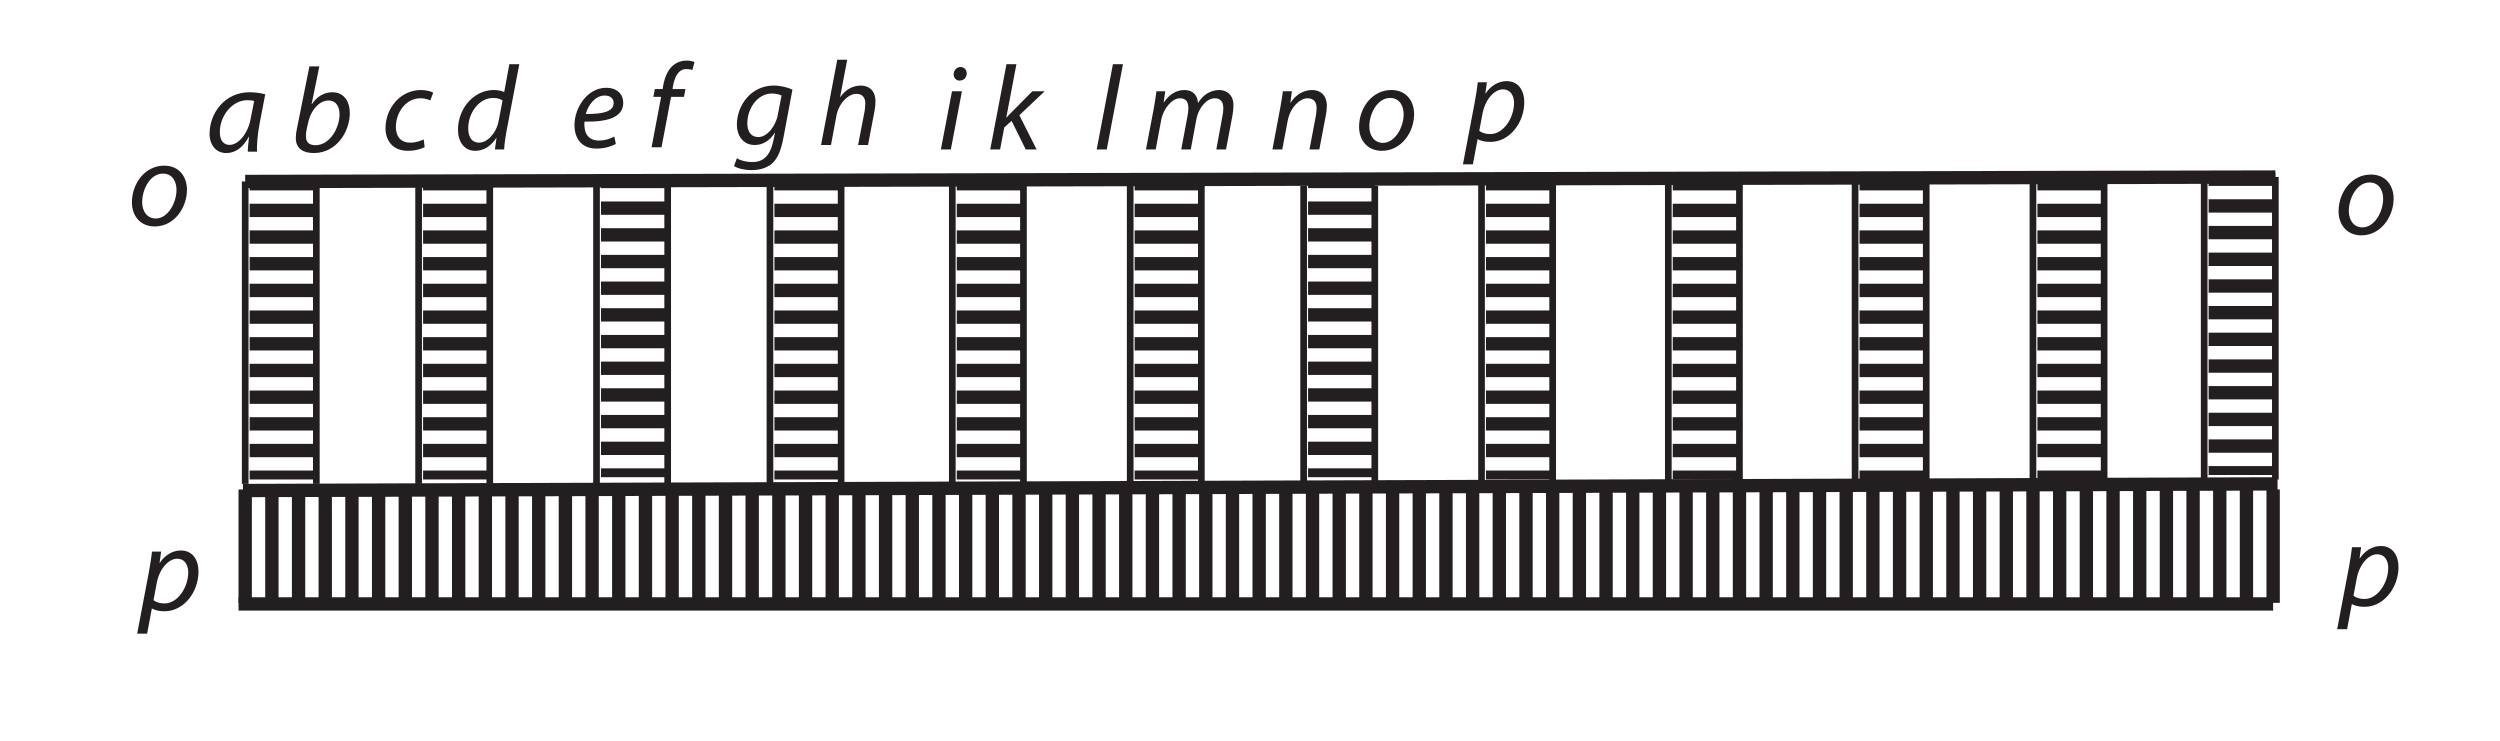 <?xml version="1.0" encoding="UTF-8"?><svg xmlns="http://www.w3.org/2000/svg" xmlns:xlink="http://www.w3.org/1999/xlink" viewBox="0 0 373.266 110.597" width="238.491pt" height="70.664pt" version="1.2">
<defs>
<g>
<symbol overflow="visible" id="glyph0-0">
<path style="stroke:none;" d=""/>
</symbol>
<symbol overflow="visible" id="glyph0-1">
<path style="stroke:none;" d="M 4.016 0.203 C 6.922 0.203 8.828 -2.578 8.828 -5.281 C 8.828 -7.109 7.766 -8.875 5.422 -8.875 C 2.594 -8.875 0.609 -6.25 0.609 -3.375 C 0.609 -1.422 1.828 0.203 4 0.203 Z M 4.156 -0.984 C 2.922 -0.984 2.141 -2.016 2.141 -3.422 C 2.141 -5.422 3.375 -7.688 5.234 -7.688 C 6.797 -7.688 7.266 -6.281 7.266 -5.281 C 7.266 -3.25 5.938 -0.984 4.172 -0.984 Z "/>
</symbol>
<symbol overflow="visible" id="glyph0-2">
<path style="stroke:none;" d="M 1.219 3.547 L 1.922 -0.203 L 1.953 -0.203 C 2.297 0 2.906 0.203 3.828 0.203 C 6.703 0.203 8.891 -2.672 8.891 -5.734 C 8.891 -7.344 8.109 -8.875 6.25 -8.875 C 5.047 -8.875 3.891 -8.203 3.125 -7.047 L 3.078 -7.047 L 3.312 -8.703 L 1.953 -8.703 C 1.844 -7.828 1.672 -6.641 1.469 -5.594 L -0.266 3.547 Z M 2.625 -3.875 C 3.062 -6.312 4.516 -7.641 5.688 -7.641 C 6.953 -7.641 7.359 -6.547 7.359 -5.625 C 7.359 -3.359 5.766 -0.969 3.844 -0.969 C 3.125 -0.969 2.562 -1.141 2.172 -1.453 Z "/>
</symbol>
<symbol overflow="visible" id="glyph0-3">
<path style="stroke:none;" d="M 7.656 0 C 7.625 -0.969 7.734 -2.516 8.016 -4.016 L 8.891 -8.562 C 8.312 -8.734 7.391 -8.875 6.562 -8.875 C 2.797 -8.875 0.578 -5.703 0.578 -2.672 C 0.578 -1.016 1.531 0.203 3.062 0.203 C 4.281 0.203 5.484 -0.438 6.438 -2.234 L 6.469 -2.234 C 6.375 -1.344 6.281 -0.516 6.281 0 Z M 6.719 -4.953 C 6.312 -2.641 4.844 -1.016 3.594 -1.016 C 2.453 -1.016 2.109 -1.969 2.109 -2.938 C 2.109 -5.359 3.969 -7.688 6.203 -7.688 C 6.703 -7.688 7.016 -7.641 7.234 -7.562 Z "/>
</symbol>
<symbol overflow="visible" id="glyph0-4">
<path style="stroke:none;" d="M 2.859 -12.734 L 0.984 -3.391 C 0.891 -2.984 0.828 -2.453 0.828 -2.031 C 0.828 -0.438 1.969 0.203 3.5 0.203 C 6.984 0.203 8.891 -3.078 8.891 -5.766 C 8.891 -7.297 8.172 -8.875 6.281 -8.875 C 5.109 -8.875 4 -8.266 3.234 -7.109 L 3.188 -7.109 L 4.344 -12.734 Z M 2.656 -4.266 C 3.078 -6.312 4.406 -7.641 5.703 -7.641 C 6.891 -7.641 7.359 -6.656 7.359 -5.578 C 7.359 -3.641 5.984 -0.969 3.75 -0.969 C 2.828 -0.969 2.344 -1.422 2.344 -2.234 C 2.328 -2.703 2.391 -3.047 2.453 -3.359 Z "/>
</symbol>
<symbol overflow="visible" id="glyph0-5">
<path style="stroke:none;" d="M 6.312 -1.5 C 5.859 -1.297 5.203 -1.016 4.312 -1.016 C 2.891 -1.016 2.156 -1.938 2.156 -3.359 C 2.156 -5.422 3.562 -7.641 5.828 -7.641 C 6.469 -7.641 6.953 -7.484 7.297 -7.312 L 7.734 -8.484 C 7.469 -8.641 6.719 -8.875 5.922 -8.875 C 2.797 -8.875 0.609 -6.141 0.609 -3.156 C 0.609 -1.312 1.703 0.203 3.953 0.203 C 5.109 0.203 6.016 -0.109 6.453 -0.344 Z "/>
</symbol>
<symbol overflow="visible" id="glyph0-6">
<path style="stroke:none;" d="M 8.25 -12.734 L 7.484 -8.578 C 7.109 -8.75 6.5 -8.875 5.938 -8.875 C 2.875 -8.875 0.578 -6.047 0.578 -2.953 C 0.578 -1.188 1.484 0.203 3.156 0.203 C 4.406 0.203 5.5 -0.484 6.297 -1.719 L 6.328 -1.719 L 6.094 0 L 7.469 0 C 7.516 -0.844 7.656 -1.844 7.828 -2.75 L 9.734 -12.734 Z M 6.656 -4.281 C 6.281 -2.328 4.891 -1.016 3.75 -1.016 C 2.469 -1.016 2.109 -2.109 2.109 -3.156 C 2.109 -5.469 3.734 -7.688 5.812 -7.688 C 6.438 -7.688 6.938 -7.531 7.234 -7.312 Z "/>
</symbol>
<symbol overflow="visible" id="glyph0-7">
<path style="stroke:none;" d="M 6.547 -1.594 C 6.016 -1.312 5.234 -1 4.219 -1 C 3.312 -1 2.625 -1.375 2.281 -2.172 C 2.078 -2.641 2.031 -3.438 2.094 -3.828 C 5.312 -3.766 7.875 -4.359 7.875 -6.641 C 7.875 -7.891 6.984 -8.875 5.328 -8.875 C 2.531 -8.875 0.594 -5.922 0.594 -3.297 C 0.594 -1.375 1.594 0.203 3.891 0.203 C 5.062 0.203 6.109 -0.125 6.766 -0.484 Z M 6.438 -6.594 C 6.438 -5.25 4.609 -4.938 2.281 -4.969 C 2.641 -6.328 3.688 -7.719 5.109 -7.719 C 5.906 -7.719 6.438 -7.312 6.438 -6.625 Z "/>
</symbol>
<symbol overflow="visible" id="glyph0-8">
<path style="stroke:none;" d="M 2.203 0 L 3.625 -7.516 L 5.547 -7.516 L 5.781 -8.688 L 3.844 -8.688 L 3.906 -9.094 C 4.156 -10.531 4.734 -11.672 5.922 -11.672 C 6.266 -11.672 6.562 -11.625 6.797 -11.516 L 7.125 -12.703 C 6.906 -12.828 6.531 -12.938 5.922 -12.938 C 5.172 -12.938 4.406 -12.656 3.859 -12.156 C 3.078 -11.469 2.656 -10.344 2.438 -9.141 L 2.375 -8.688 L 1.203 -8.688 L 0.984 -7.516 L 2.141 -7.516 L 0.719 0 Z "/>
</symbol>
<symbol overflow="visible" id="glyph0-9">
<path style="stroke:none;" d="M 0.172 3.141 C 0.719 3.5 1.719 3.75 2.781 3.75 C 3.766 3.75 4.938 3.531 5.812 2.797 C 6.703 2.016 7.203 0.75 7.547 -1.094 L 8.891 -8.266 C 8.219 -8.594 7.109 -8.875 6.094 -8.875 C 2.75 -8.875 0.594 -5.969 0.594 -3.016 C 0.594 -1.469 1.484 0 3.25 0 C 4.438 0 5.484 -0.609 6.266 -1.844 L 6.297 -1.844 L 6.016 -0.531 C 5.5 1.812 4.359 2.547 2.891 2.547 C 1.984 2.547 1.109 2.312 0.594 1.969 Z M 6.703 -4.5 C 6.391 -2.797 5.094 -1.188 3.828 -1.188 C 2.5 -1.188 2.141 -2.297 2.156 -3.266 C 2.156 -5.422 3.656 -7.688 5.828 -7.688 C 6.438 -7.688 6.984 -7.531 7.266 -7.391 Z "/>
</symbol>
<symbol overflow="visible" id="glyph0-10">
<path style="stroke:none;" d="M 1.984 0 L 2.797 -4.359 C 3.156 -6.297 4.609 -7.641 5.766 -7.641 C 6.719 -7.641 7.109 -7.016 7.109 -6.219 C 7.109 -5.734 7.047 -5.328 7 -5.016 L 6.031 0 L 7.516 0 L 8.484 -5.094 C 8.578 -5.531 8.625 -6.094 8.625 -6.547 C 8.625 -8.281 7.469 -8.875 6.469 -8.875 C 5.172 -8.875 4.109 -8.219 3.375 -7.156 L 3.344 -7.156 L 4.406 -12.734 L 2.922 -12.734 L 0.5 0 Z "/>
</symbol>
<symbol overflow="visible" id="glyph0-11">
<path style="stroke:none;" d="M 1.984 0 L 3.641 -8.688 L 2.156 -8.688 L 0.5 0 Z M 3.297 -10.281 C 3.891 -10.281 4.344 -10.703 4.359 -11.344 C 4.359 -11.891 3.984 -12.312 3.422 -12.312 C 2.875 -12.312 2.422 -11.844 2.406 -11.25 C 2.406 -10.688 2.766 -10.281 3.281 -10.281 Z "/>
</symbol>
<symbol overflow="visible" id="glyph0-12">
<path style="stroke:none;" d="M 1.969 0 L 2.594 -3.297 L 3.688 -4.266 L 5.797 0 L 7.422 0 L 4.844 -5.109 L 8.625 -8.688 L 6.781 -8.688 L 3.734 -5.609 C 3.5 -5.375 3.172 -5.062 2.922 -4.75 L 2.891 -4.75 L 4.406 -12.734 L 2.922 -12.734 L 0.5 0 Z "/>
</symbol>
<symbol overflow="visible" id="glyph0-13">
<path style="stroke:none;" d="M 2.016 0 L 4.438 -12.734 L 2.938 -12.734 L 0.516 0 Z "/>
</symbol>
<symbol overflow="visible" id="glyph0-14">
<path style="stroke:none;" d="M 1.953 0 L 2.766 -4.359 C 3.109 -6.203 4.453 -7.641 5.547 -7.641 C 6.641 -7.641 6.828 -6.891 6.828 -6.156 C 6.828 -5.812 6.797 -5.484 6.719 -5.094 L 5.766 0 L 7.188 0 L 8.016 -4.453 C 8.375 -6.391 9.672 -7.641 10.75 -7.641 C 11.719 -7.641 12.047 -7.047 12.047 -6.141 C 12.047 -5.781 12 -5.328 11.922 -5 L 11 0 L 12.453 0 L 13.422 -5.125 C 13.5 -5.609 13.562 -6.203 13.562 -6.594 C 13.562 -8.234 12.453 -8.875 11.438 -8.875 C 10.156 -8.859 9.047 -8.203 8.266 -6.938 C 8.203 -8.031 7.562 -8.875 6.25 -8.875 C 5.094 -8.875 4 -8.266 3.188 -7.047 L 3.141 -7.047 L 3.375 -8.688 L 2.062 -8.688 C 1.969 -7.969 1.844 -7.125 1.672 -6.156 L 0.5 0 Z "/>
</symbol>
<symbol overflow="visible" id="glyph0-15">
<path style="stroke:none;" d="M 1.984 0 L 2.781 -4.219 C 3.172 -6.375 4.688 -7.641 5.734 -7.641 C 6.766 -7.641 7.109 -7 7.109 -6.141 C 7.109 -5.766 7.047 -5.344 7 -5.016 L 6.047 0 L 7.516 0 L 8.484 -5.078 C 8.578 -5.531 8.641 -6.078 8.641 -6.469 C 8.641 -8.281 7.484 -8.875 6.453 -8.875 C 5.188 -8.875 4.016 -8.203 3.234 -6.984 L 3.188 -6.984 L 3.422 -8.688 L 2.078 -8.688 C 1.984 -7.969 1.859 -7.125 1.672 -6.156 L 0.516 0 Z "/>
</symbol>
</g>
<clipPath id="clip1">
  <path d="M 0.312 0 L 372.223 0 L 372.223 110.195 L 0.312 110.195 Z "/>
</clipPath>
<clipPath id="clip2">
  <path d="M 0.312 0 L 99 0 L 99 110.195 L 0.312 110.195 Z "/>
</clipPath>
<clipPath id="clip3">
  <path d="M 64 0 L 178 0 L 178 110.195 L 64 110.195 Z "/>
</clipPath>
<clipPath id="clip4">
  <path d="M 91 0 L 205 0 L 205 110.195 L 91 110.195 Z "/>
</clipPath>
<clipPath id="clip5">
  <path d="M 118 0 L 231 0 L 231 110.195 L 118 110.195 Z "/>
</clipPath>
<clipPath id="clip6">
  <path d="M 144 0 L 257 0 L 257 110.195 L 144 110.195 Z "/>
</clipPath>
<clipPath id="clip7">
  <path d="M 170 0 L 284 0 L 284 110.195 L 170 110.195 Z "/>
</clipPath>
<clipPath id="clip8">
  <path d="M 198 0 L 312 0 L 312 110.195 L 198 110.195 Z "/>
</clipPath>
<clipPath id="clip9">
  <path d="M 226 0 L 340 0 L 340 110.195 L 226 110.195 Z "/>
</clipPath>
<clipPath id="clip10">
  <path d="M 253 0 L 366 0 L 366 110.195 L 253 110.195 Z "/>
</clipPath>
<clipPath id="clip11">
  <path d="M 278 0 L 372.223 0 L 372.223 110.195 L 278 110.195 Z "/>
</clipPath>
<clipPath id="clip12">
  <path d="M 11 0 L 125 0 L 125 110.195 L 11 110.195 Z "/>
</clipPath>
<clipPath id="clip13">
  <path d="M 38 0 L 152 0 L 152 110.195 L 38 110.195 Z "/>
</clipPath>
</defs>
<g id="surface1">
<g clip-path="url(#clip1)" clip-rule="nonzero">
<path style="fill:none;stroke-width:17;stroke-linecap:butt;stroke-linejoin:miter;stroke:rgb(13.73%,12.16%,12.549%);stroke-opacity:1;stroke-dasharray:2,2;stroke-miterlimit:4;" d="M 216.001 -294.608 C 216.001 -294.608 523.668 -294.608 523.668 -294.608 " transform="matrix(0.996,0,0,0.996,-179.523,374.973)"/>
</g>
<path style="fill:none;stroke-width:2;stroke-linecap:butt;stroke-linejoin:miter;stroke:rgb(13.73%,12.16%,12.549%);stroke-opacity:1;stroke-miterlimit:4;" d="M 216.668 -302.943 C 216.668 -302.943 521.665 -303.942 521.665 -303.942 " transform="matrix(0.996,0,0,0.996,-179.523,374.973)"/>
<path style="fill:none;stroke-width:2;stroke-linecap:butt;stroke-linejoin:miter;stroke:rgb(13.73%,12.16%,12.549%);stroke-opacity:1;stroke-miterlimit:4;" d="M 216.001 -285.944 C 216.001 -285.944 520.999 -285.944 520.999 -285.944 " transform="matrix(0.996,0,0,0.996,-179.523,374.973)"/>
<g clip-path="url(#clip2)" clip-rule="nonzero">
<path style="fill:none;stroke-width:10;stroke-linecap:butt;stroke-linejoin:miter;stroke:rgb(13.73%,12.16%,12.549%);stroke-opacity:1;stroke-dasharray:2,2;stroke-miterlimit:4;" d="M 222.666 -349.941 C 222.666 -349.941 222.666 -304.609 222.666 -304.609 " transform="matrix(0.996,0,0,0.996,-179.523,374.973)"/>
</g>
<path style="fill:none;stroke-width:1;stroke-linecap:butt;stroke-linejoin:miter;stroke:rgb(13.73%,12.16%,12.549%);stroke-opacity:1;stroke-miterlimit:4;" d="M 217.001 -349.275 C 217.001 -349.275 217.001 -303.942 217.001 -303.942 " transform="matrix(0.996,0,0,0.996,-179.523,374.973)"/>
<path style="fill:none;stroke-width:1;stroke-linecap:butt;stroke-linejoin:miter;stroke:rgb(13.73%,12.16%,12.549%);stroke-opacity:1;stroke-miterlimit:4;" d="M 227.665 -349.275 C 227.665 -349.275 227.665 -303.942 227.665 -303.942 " transform="matrix(0.996,0,0,0.996,-179.523,374.973)"/>
<g clip-path="url(#clip3)" clip-rule="nonzero">
<path style="fill:none;stroke-width:10;stroke-linecap:butt;stroke-linejoin:miter;stroke:rgb(13.73%,12.16%,12.549%);stroke-opacity:1;stroke-dasharray:2,2;stroke-miterlimit:4;" d="M 301.334 -349.941 C 301.334 -349.941 301.334 -304.609 301.334 -304.609 " transform="matrix(0.996,0,0,0.996,-179.523,374.973)"/>
</g>
<path style="fill:none;stroke-width:1;stroke-linecap:butt;stroke-linejoin:miter;stroke:rgb(13.73%,12.16%,12.549%);stroke-opacity:1;stroke-miterlimit:4;" d="M 295.665 -349.275 C 295.665 -349.275 295.665 -303.942 295.665 -303.942 " transform="matrix(0.996,0,0,0.996,-179.523,374.973)"/>
<path style="fill:none;stroke-width:1;stroke-linecap:butt;stroke-linejoin:miter;stroke:rgb(13.73%,12.16%,12.549%);stroke-opacity:1;stroke-miterlimit:4;" d="M 306.333 -349.275 C 306.333 -349.275 306.333 -303.942 306.333 -303.942 " transform="matrix(0.996,0,0,0.996,-179.523,374.973)"/>
<g clip-path="url(#clip4)" clip-rule="nonzero">
<path style="fill:none;stroke-width:10;stroke-linecap:butt;stroke-linejoin:miter;stroke:rgb(13.73%,12.16%,12.549%);stroke-opacity:1;stroke-dasharray:2,2;stroke-miterlimit:4;" d="M 328.668 -349.941 C 328.668 -349.941 328.668 -304.609 328.668 -304.609 " transform="matrix(0.996,0,0,0.996,-179.523,374.973)"/>
</g>
<path style="fill:none;stroke-width:1;stroke-linecap:butt;stroke-linejoin:miter;stroke:rgb(13.73%,12.16%,12.549%);stroke-opacity:1;stroke-miterlimit:4;" d="M 322.999 -349.275 C 322.999 -349.275 322.999 -303.942 322.999 -303.942 " transform="matrix(0.996,0,0,0.996,-179.523,374.973)"/>
<path style="fill:none;stroke-width:1;stroke-linecap:butt;stroke-linejoin:miter;stroke:rgb(13.73%,12.16%,12.549%);stroke-opacity:1;stroke-miterlimit:4;" d="M 333.667 -349.275 C 333.667 -349.275 333.667 -303.942 333.667 -303.942 " transform="matrix(0.996,0,0,0.996,-179.523,374.973)"/>
<g clip-path="url(#clip5)" clip-rule="nonzero">
<path style="fill:none;stroke-width:10;stroke-linecap:butt;stroke-linejoin:miter;stroke:rgb(13.73%,12.16%,12.549%);stroke-opacity:1;stroke-dasharray:2,2;stroke-miterlimit:4;" d="M 355.331 -349.941 C 355.331 -349.941 355.331 -304.609 355.331 -304.609 " transform="matrix(0.996,0,0,0.996,-179.523,374.973)"/>
</g>
<path style="fill:none;stroke-width:1;stroke-linecap:butt;stroke-linejoin:miter;stroke:rgb(13.73%,12.16%,12.549%);stroke-opacity:1;stroke-miterlimit:4;" d="M 349.666 -349.275 C 349.666 -349.275 349.666 -303.942 349.666 -303.942 " transform="matrix(0.996,0,0,0.996,-179.523,374.973)"/>
<path style="fill:none;stroke-width:1;stroke-linecap:butt;stroke-linejoin:miter;stroke:rgb(13.73%,12.16%,12.549%);stroke-opacity:1;stroke-miterlimit:4;" d="M 360.334 -349.275 C 360.334 -349.275 360.334 -303.942 360.334 -303.942 " transform="matrix(0.996,0,0,0.996,-179.523,374.973)"/>
<g clip-path="url(#clip6)" clip-rule="nonzero">
<path style="fill:none;stroke-width:10;stroke-linecap:butt;stroke-linejoin:miter;stroke:rgb(13.73%,12.16%,12.549%);stroke-opacity:1;stroke-dasharray:2,2;stroke-miterlimit:4;" d="M 381.332 -350.275 C 381.332 -350.275 381.332 -304.942 381.332 -304.942 " transform="matrix(0.996,0,0,0.996,-179.523,374.973)"/>
</g>
<path style="fill:none;stroke-width:1;stroke-linecap:butt;stroke-linejoin:miter;stroke:rgb(13.73%,12.16%,12.549%);stroke-opacity:1;stroke-miterlimit:4;" d="M 375.667 -348.608 C 375.667 -348.608 375.667 -303.276 375.667 -303.276 " transform="matrix(0.996,0,0,0.996,-179.523,374.973)"/>
<path style="fill:none;stroke-width:1;stroke-linecap:butt;stroke-linejoin:miter;stroke:rgb(13.73%,12.16%,12.549%);stroke-opacity:1;stroke-miterlimit:4;" d="M 386.334 -348.608 C 386.334 -348.608 386.334 -303.276 386.334 -303.276 " transform="matrix(0.996,0,0,0.996,-179.523,374.973)"/>
<g clip-path="url(#clip7)" clip-rule="nonzero">
<path style="fill:none;stroke-width:10;stroke-linecap:butt;stroke-linejoin:miter;stroke:rgb(13.73%,12.16%,12.549%);stroke-opacity:1;stroke-dasharray:2,2;stroke-miterlimit:4;" d="M 407.999 -349.941 C 407.999 -349.941 407.999 -304.609 407.999 -304.609 " transform="matrix(0.996,0,0,0.996,-179.523,374.973)"/>
</g>
<path style="fill:none;stroke-width:1;stroke-linecap:butt;stroke-linejoin:miter;stroke:rgb(13.73%,12.16%,12.549%);stroke-opacity:1;stroke-miterlimit:4;" d="M 402.334 -349.275 C 402.334 -349.275 402.334 -303.942 402.334 -303.942 " transform="matrix(0.996,0,0,0.996,-179.523,374.973)"/>
<path style="fill:none;stroke-width:1;stroke-linecap:butt;stroke-linejoin:miter;stroke:rgb(13.73%,12.16%,12.549%);stroke-opacity:1;stroke-miterlimit:4;" d="M 412.997 -349.275 C 412.997 -349.275 412.997 -303.942 412.997 -303.942 " transform="matrix(0.996,0,0,0.996,-179.523,374.973)"/>
<g clip-path="url(#clip8)" clip-rule="nonzero">
<path style="fill:none;stroke-width:10;stroke-linecap:butt;stroke-linejoin:miter;stroke:rgb(13.73%,12.16%,12.549%);stroke-opacity:1;stroke-dasharray:2,2;stroke-miterlimit:4;" d="M 435.999 -349.941 C 435.999 -349.941 435.999 -304.609 435.999 -304.609 " transform="matrix(0.996,0,0,0.996,-179.523,374.973)"/>
</g>
<path style="fill:none;stroke-width:1;stroke-linecap:butt;stroke-linejoin:miter;stroke:rgb(13.73%,12.16%,12.549%);stroke-opacity:1;stroke-miterlimit:4;" d="M 430.334 -349.275 C 430.334 -349.275 430.334 -303.942 430.334 -303.942 " transform="matrix(0.996,0,0,0.996,-179.523,374.973)"/>
<path style="fill:none;stroke-width:1;stroke-linecap:butt;stroke-linejoin:miter;stroke:rgb(13.73%,12.16%,12.549%);stroke-opacity:1;stroke-miterlimit:4;" d="M 440.997 -349.275 C 440.997 -349.275 440.997 -303.942 440.997 -303.942 " transform="matrix(0.996,0,0,0.996,-179.523,374.973)"/>
<g clip-path="url(#clip9)" clip-rule="nonzero">
<path style="fill:none;stroke-width:10;stroke-linecap:butt;stroke-linejoin:miter;stroke:rgb(13.73%,12.16%,12.549%);stroke-opacity:1;stroke-dasharray:2,2;stroke-miterlimit:4;" d="M 463.999 -349.941 C 463.999 -349.941 463.999 -304.609 463.999 -304.609 " transform="matrix(0.996,0,0,0.996,-179.523,374.973)"/>
</g>
<path style="fill:none;stroke-width:1;stroke-linecap:butt;stroke-linejoin:miter;stroke:rgb(13.73%,12.16%,12.549%);stroke-opacity:1;stroke-miterlimit:4;" d="M 458.334 -349.275 C 458.334 -349.275 458.334 -303.942 458.334 -303.942 " transform="matrix(0.996,0,0,0.996,-179.523,374.973)"/>
<path style="fill:none;stroke-width:1;stroke-linecap:butt;stroke-linejoin:miter;stroke:rgb(13.73%,12.16%,12.549%);stroke-opacity:1;stroke-miterlimit:4;" d="M 468.997 -349.275 C 468.997 -349.275 468.997 -303.942 468.997 -303.942 " transform="matrix(0.996,0,0,0.996,-179.523,374.973)"/>
<g clip-path="url(#clip10)" clip-rule="nonzero">
<path style="fill:none;stroke-width:10;stroke-linecap:butt;stroke-linejoin:miter;stroke:rgb(13.73%,12.16%,12.549%);stroke-opacity:1;stroke-dasharray:2,2;stroke-miterlimit:4;" d="M 490.666 -349.941 C 490.666 -349.941 490.666 -304.609 490.666 -304.609 " transform="matrix(0.996,0,0,0.996,-179.523,374.973)"/>
</g>
<path style="fill:none;stroke-width:1;stroke-linecap:butt;stroke-linejoin:miter;stroke:rgb(13.73%,12.16%,12.549%);stroke-opacity:1;stroke-miterlimit:4;" d="M 484.997 -349.275 C 484.997 -349.275 484.997 -303.942 484.997 -303.942 " transform="matrix(0.996,0,0,0.996,-179.523,374.973)"/>
<path style="fill:none;stroke-width:1;stroke-linecap:butt;stroke-linejoin:miter;stroke:rgb(13.73%,12.16%,12.549%);stroke-opacity:1;stroke-miterlimit:4;" d="M 495.665 -349.275 C 495.665 -349.275 495.665 -303.942 495.665 -303.942 " transform="matrix(0.996,0,0,0.996,-179.523,374.973)"/>
<g clip-path="url(#clip11)" clip-rule="nonzero">
<path style="fill:none;stroke-width:10;stroke-linecap:butt;stroke-linejoin:miter;stroke:rgb(13.73%,12.16%,12.549%);stroke-opacity:1;stroke-dasharray:2,2;stroke-miterlimit:4;" d="M 516.329 -350.608 C 516.329 -350.608 516.329 -305.275 516.329 -305.275 " transform="matrix(0.996,0,0,0.996,-179.523,374.973)"/>
</g>
<path style="fill:none;stroke-width:1;stroke-linecap:butt;stroke-linejoin:miter;stroke:rgb(13.73%,12.16%,12.549%);stroke-opacity:1;stroke-miterlimit:4;" d="M 510.664 -349.941 C 510.664 -349.941 510.664 -304.609 510.664 -304.609 " transform="matrix(0.996,0,0,0.996,-179.523,374.973)"/>
<path style="fill:none;stroke-width:1;stroke-linecap:butt;stroke-linejoin:miter;stroke:rgb(13.73%,12.16%,12.549%);stroke-opacity:1;stroke-miterlimit:4;" d="M 521.332 -349.941 C 521.332 -349.941 521.332 -304.609 521.332 -304.609 " transform="matrix(0.996,0,0,0.996,-179.523,374.973)"/>
<g clip-path="url(#clip12)" clip-rule="nonzero">
<path style="fill:none;stroke-width:10;stroke-linecap:butt;stroke-linejoin:miter;stroke:rgb(13.73%,12.16%,12.549%);stroke-opacity:1;stroke-dasharray:2,2;stroke-miterlimit:4;" d="M 248.667 -349.941 C 248.667 -349.941 248.667 -304.609 248.667 -304.609 " transform="matrix(0.996,0,0,0.996,-179.523,374.973)"/>
</g>
<path style="fill:none;stroke-width:1;stroke-linecap:butt;stroke-linejoin:miter;stroke:rgb(13.73%,12.16%,12.549%);stroke-opacity:1;stroke-miterlimit:4;" d="M 242.998 -349.275 C 242.998 -349.275 242.998 -303.942 242.998 -303.942 " transform="matrix(0.996,0,0,0.996,-179.523,374.973)"/>
<path style="fill:none;stroke-width:1;stroke-linecap:butt;stroke-linejoin:miter;stroke:rgb(13.73%,12.16%,12.549%);stroke-opacity:1;stroke-miterlimit:4;" d="M 253.665 -349.275 C 253.665 -349.275 253.665 -303.942 253.665 -303.942 " transform="matrix(0.996,0,0,0.996,-179.523,374.973)"/>
<g clip-path="url(#clip13)" clip-rule="nonzero">
<path style="fill:none;stroke-width:10;stroke-linecap:butt;stroke-linejoin:miter;stroke:rgb(13.73%,12.16%,12.549%);stroke-opacity:1;stroke-dasharray:2,2;stroke-miterlimit:4;" d="M 275.334 -350.275 C 275.334 -350.275 275.334 -304.942 275.334 -304.942 " transform="matrix(0.996,0,0,0.996,-179.523,374.973)"/>
</g>
<path style="fill:none;stroke-width:1;stroke-linecap:butt;stroke-linejoin:miter;stroke:rgb(13.73%,12.16%,12.549%);stroke-opacity:1;stroke-miterlimit:4;" d="M 269.665 -348.608 C 269.665 -348.608 269.665 -303.276 269.665 -303.276 " transform="matrix(0.996,0,0,0.996,-179.523,374.973)"/>
<path style="fill:none;stroke-width:1;stroke-linecap:butt;stroke-linejoin:miter;stroke:rgb(13.73%,12.16%,12.549%);stroke-opacity:1;stroke-miterlimit:4;" d="M 280.333 -348.608 C 280.333 -348.608 280.333 -303.276 280.333 -303.276 " transform="matrix(0.996,0,0,0.996,-179.523,374.973)"/>
<path style="fill:none;stroke-width:2;stroke-linecap:butt;stroke-linejoin:miter;stroke:rgb(13.73%,12.16%,12.549%);stroke-opacity:1;stroke-miterlimit:4;" d="M 217.001 -349.275 C 217.001 -349.275 521.332 -349.941 521.332 -349.941 " transform="matrix(0.996,0,0,0.996,-179.523,374.973)"/>
<g style="fill:rgb(13.73%,12.16%,12.549%);fill-opacity:1;">
  <use xlink:href="#glyph0-1" x="19.087" y="33.608"/>
</g>
<g style="fill:rgb(13.73%,12.16%,12.549%);fill-opacity:1;">
  <use xlink:href="#glyph0-1" x="348.555" y="34.935"/>
</g>
<g style="fill:rgb(13.73%,12.16%,12.549%);fill-opacity:1;">
  <use xlink:href="#glyph0-2" x="20.748" y="91.064"/>
</g>
<g style="fill:rgb(13.73%,12.16%,12.549%);fill-opacity:1;">
  <use xlink:href="#glyph0-2" x="349.219" y="90.4"/>
</g>
<g style="fill:rgb(13.73%,12.16%,12.549%);fill-opacity:1;">
  <use xlink:href="#glyph0-3" x="30.712" y="22.647"/>
</g>
<g style="fill:rgb(13.73%,12.16%,12.549%);fill-opacity:1;">
  <use xlink:href="#glyph0-4" x="43.338" y="22.647"/>
</g>
<g style="fill:rgb(13.73%,12.16%,12.549%);fill-opacity:1;">
  <use xlink:href="#glyph0-5" x="56.95" y="22.315"/>
</g>
<g style="fill:rgb(13.73%,12.16%,12.549%);fill-opacity:1;">
  <use xlink:href="#glyph0-6" x="67.8" y="22.315"/>
</g>
<g style="fill:rgb(13.73%,12.16%,12.549%);fill-opacity:1;">
  <use xlink:href="#glyph0-7" x="85.18" y="21.983"/>
</g>
<g style="fill:rgb(13.73%,12.16%,12.549%);fill-opacity:1;">
  <use xlink:href="#glyph0-8" x="96.568" y="21.983"/>
</g>
<g style="fill:rgb(13.73%,12.16%,12.549%);fill-opacity:1;">
  <use xlink:href="#glyph0-9" x="109.425" y="21.65"/>
</g>
<g style="fill:rgb(13.73%,12.16%,12.549%);fill-opacity:1;">
  <use xlink:href="#glyph0-10" x="122.087" y="21.65"/>
</g>
<g style="fill:rgb(13.73%,12.16%,12.549%);fill-opacity:1;">
  <use xlink:href="#glyph0-11" x="139.981" y="22.315"/>
</g>
<g style="fill:rgb(13.73%,12.16%,12.549%);fill-opacity:1;">
  <use xlink:href="#glyph0-12" x="147.352" y="22.315"/>
</g>
<g style="fill:rgb(13.73%,12.16%,12.549%);fill-opacity:1;">
  <use xlink:href="#glyph0-13" x="163.229" y="22.315"/>
</g>
<g style="fill:rgb(13.73%,12.16%,12.549%);fill-opacity:1;">
  <use xlink:href="#glyph0-14" x="170.601" y="22.315"/>
</g>
<g style="fill:rgb(13.73%,12.16%,12.549%);fill-opacity:1;">
  <use xlink:href="#glyph0-15" x="189.467" y="22.315"/>
</g>
<g style="fill:rgb(13.73%,12.16%,12.549%);fill-opacity:1;">
  <use xlink:href="#glyph0-1" x="202.309" y="22.315"/>
</g>
<g style="fill:rgb(13.73%,12.16%,12.549%);fill-opacity:1;">
  <use xlink:href="#glyph0-2" x="218.694" y="20.986"/>
</g>
</g>
</svg>
